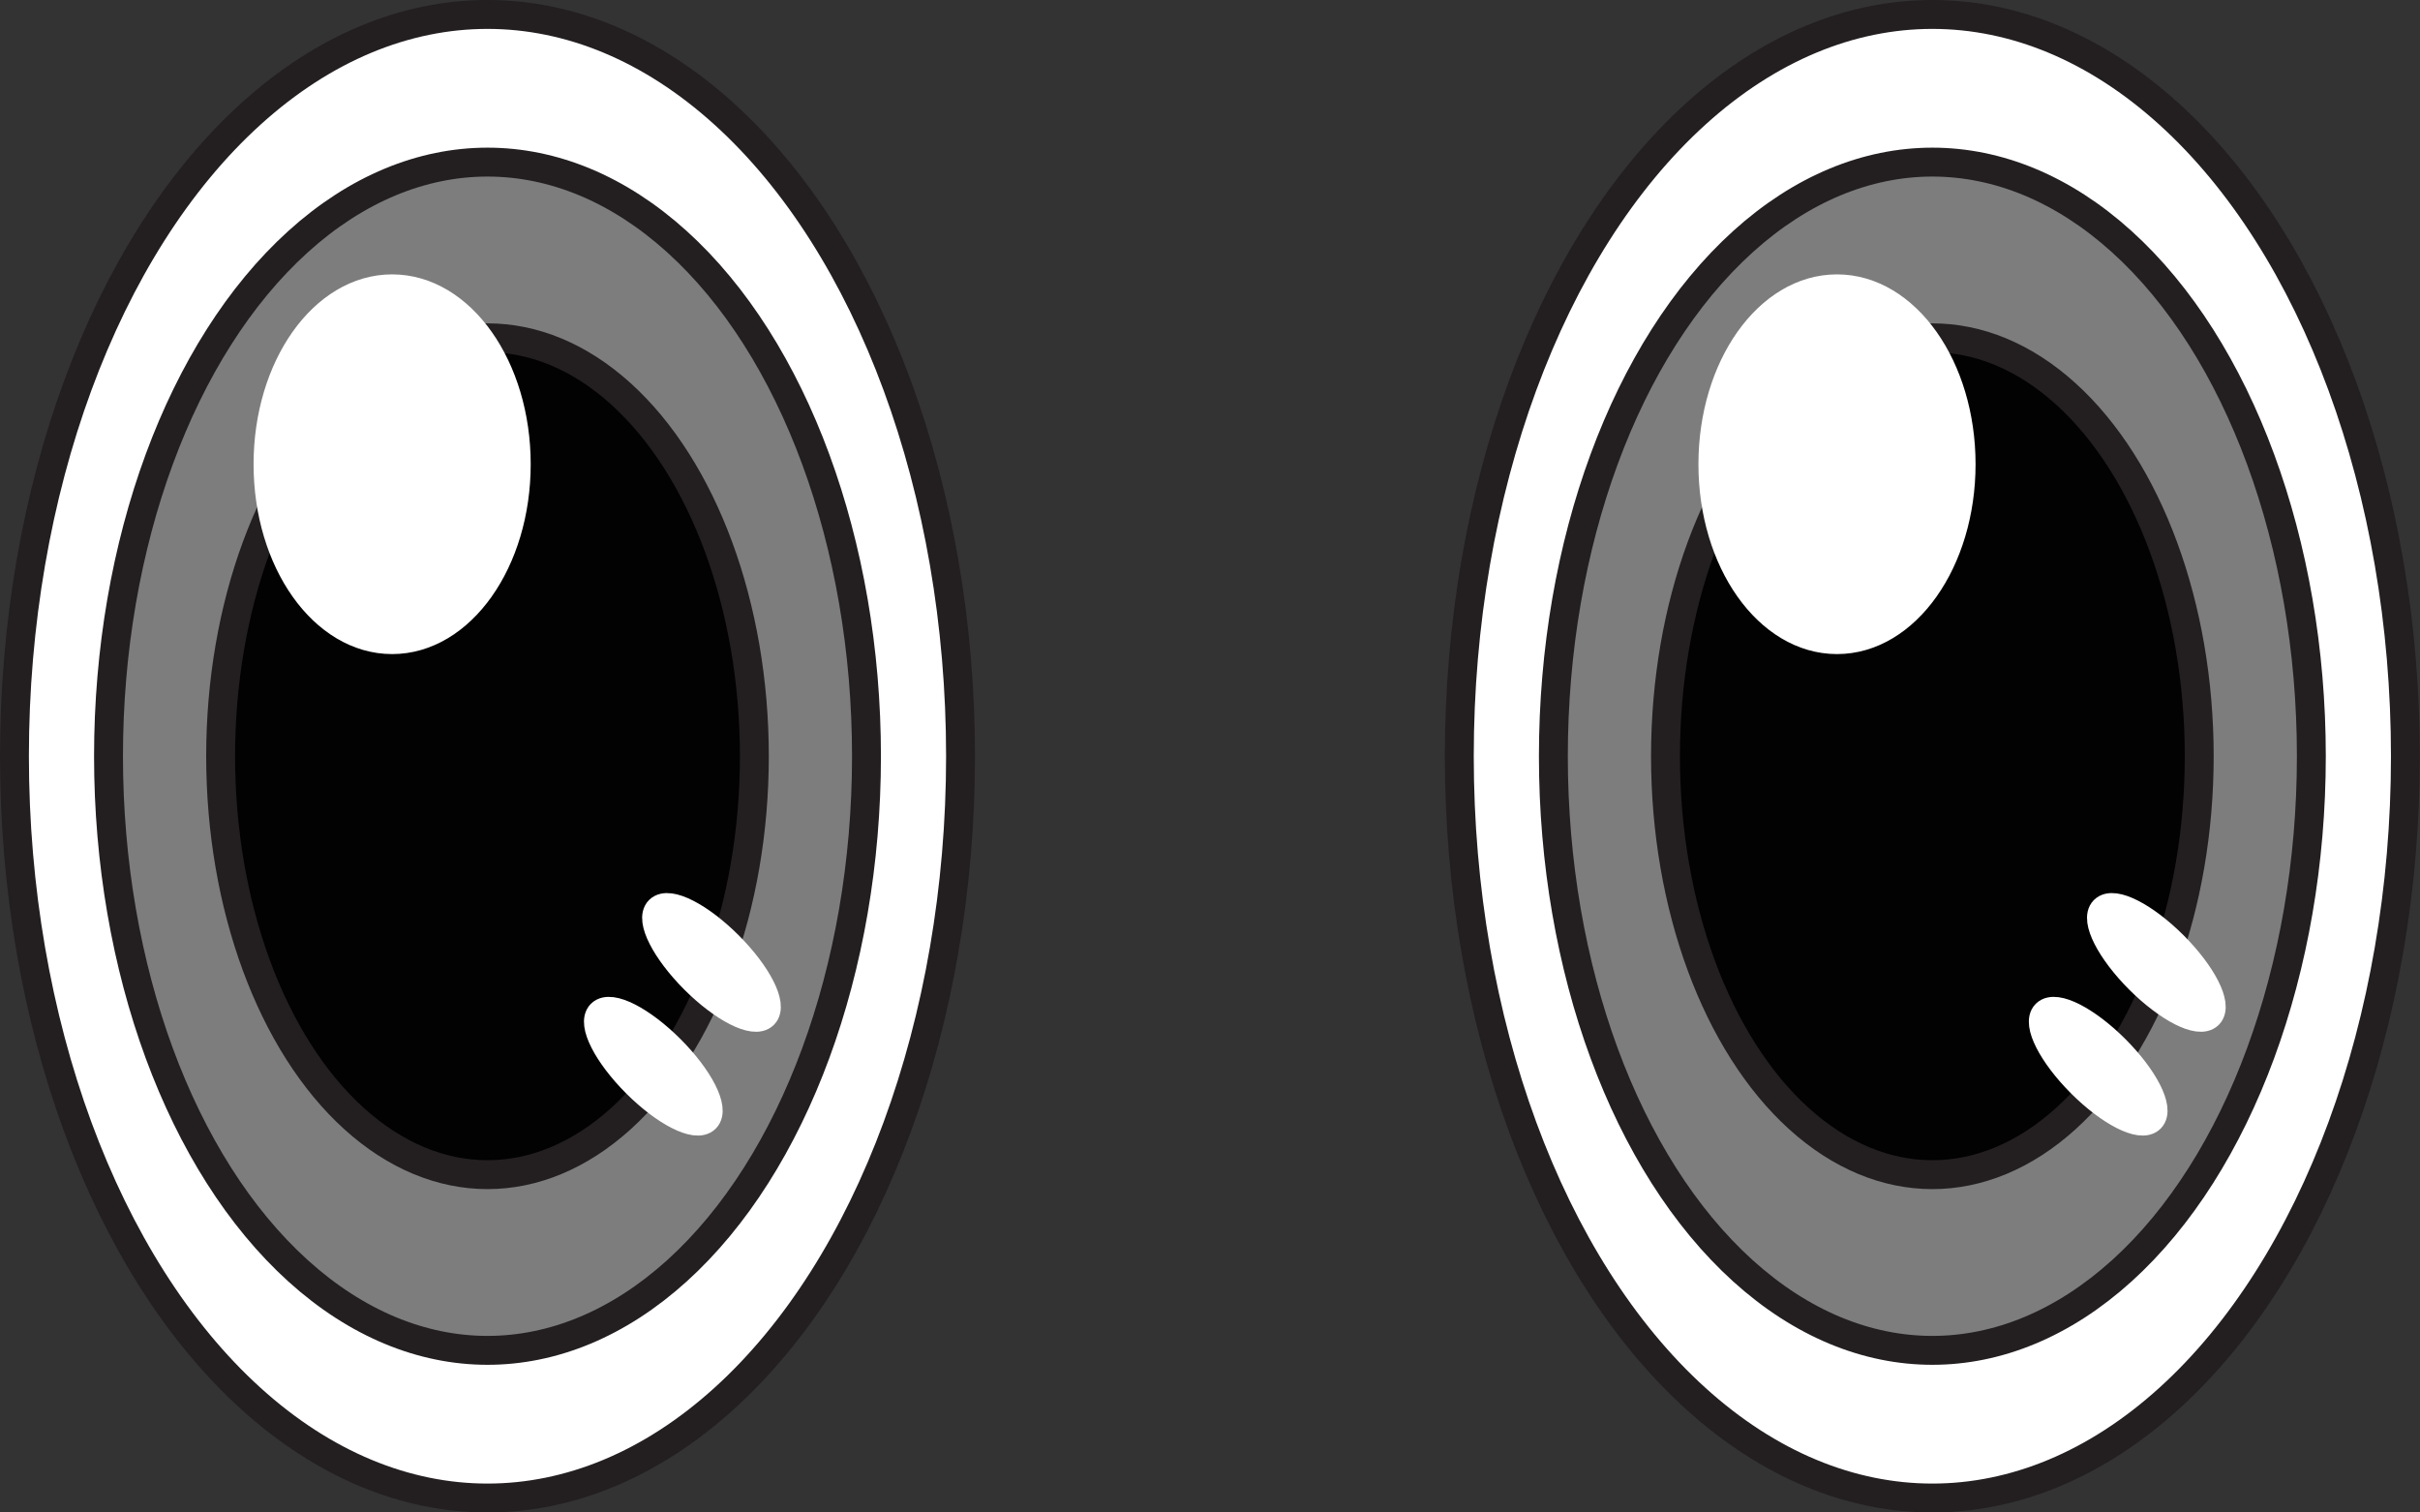 <svg xmlns="http://www.w3.org/2000/svg" viewBox="0 0 167.49 104.67"><rect x="0" y="0" width="167.49" height="104.67" fill="#333333" stroke="none"/><ellipse cx="133.74" cy="52.34" rx="32.74" ry="51.34" style="fill:#fff;stroke:#231f20;stroke-linecap:round;stroke-linejoin:round;stroke-width:2px"/><ellipse cx="133.74" cy="52.34" rx="26.23" ry="41.12" style="fill:#7d7d7d;stroke:#231f20;stroke-linecap:round;stroke-linejoin:round;stroke-width:2px"/><ellipse cx="133.74" cy="52.34" rx="18.47" ry="28.96" style="fill:#020202;stroke:#231f20;stroke-linecap:round;stroke-linejoin:round;stroke-width:2px"/><ellipse cx="127.14" cy="32.13" rx="8.59" ry="12.14" style="fill:#fff;stroke:#fff;stroke-linecap:round;stroke-linejoin:round;stroke-width:2px"/><ellipse cx="165.5" cy="74.27" rx="1.66" ry="5.11" transform="translate(-20.3 131.12) rotate(-45)" style="fill:#fff;stroke:#fff;stroke-linecap:round;stroke-linejoin:round;stroke-width:2px"/><ellipse cx="161.47" cy="81.46" rx="1.66" ry="5.11" transform="translate(-26.56 130.37) rotate(-45)" style="fill:#fff;stroke:#fff;stroke-linecap:round;stroke-linejoin:round;stroke-width:2px"/><ellipse cx="33.74" cy="52.34" rx="32.74" ry="51.34" style="fill:#fff;stroke:#231f20;stroke-linecap:round;stroke-linejoin:round;stroke-width:2px"/><ellipse cx="33.74" cy="52.34" rx="26.23" ry="41.12" style="fill:#7d7d7d;stroke:#231f20;stroke-linecap:round;stroke-linejoin:round;stroke-width:2px"/><ellipse cx="33.74" cy="52.34" rx="18.47" ry="28.96" style="fill:#020202;stroke:#231f20;stroke-linecap:round;stroke-linejoin:round;stroke-width:2px"/><ellipse cx="27.14" cy="32.13" rx="8.59" ry="12.14" style="fill:#fff;stroke:#fff;stroke-linecap:round;stroke-linejoin:round;stroke-width:2px"/><ellipse cx="65.5" cy="74.27" rx="1.66" ry="5.11" transform="translate(-49.59 60.41) rotate(-45)" style="fill:#fff;stroke:#fff;stroke-linecap:round;stroke-linejoin:round;stroke-width:2px"/><ellipse cx="61.47" cy="81.46" rx="1.66" ry="5.11" transform="translate(-55.85 59.66) rotate(-45)" style="fill:#fff;stroke:#fff;stroke-linecap:round;stroke-linejoin:round;stroke-width:2px"/></svg>